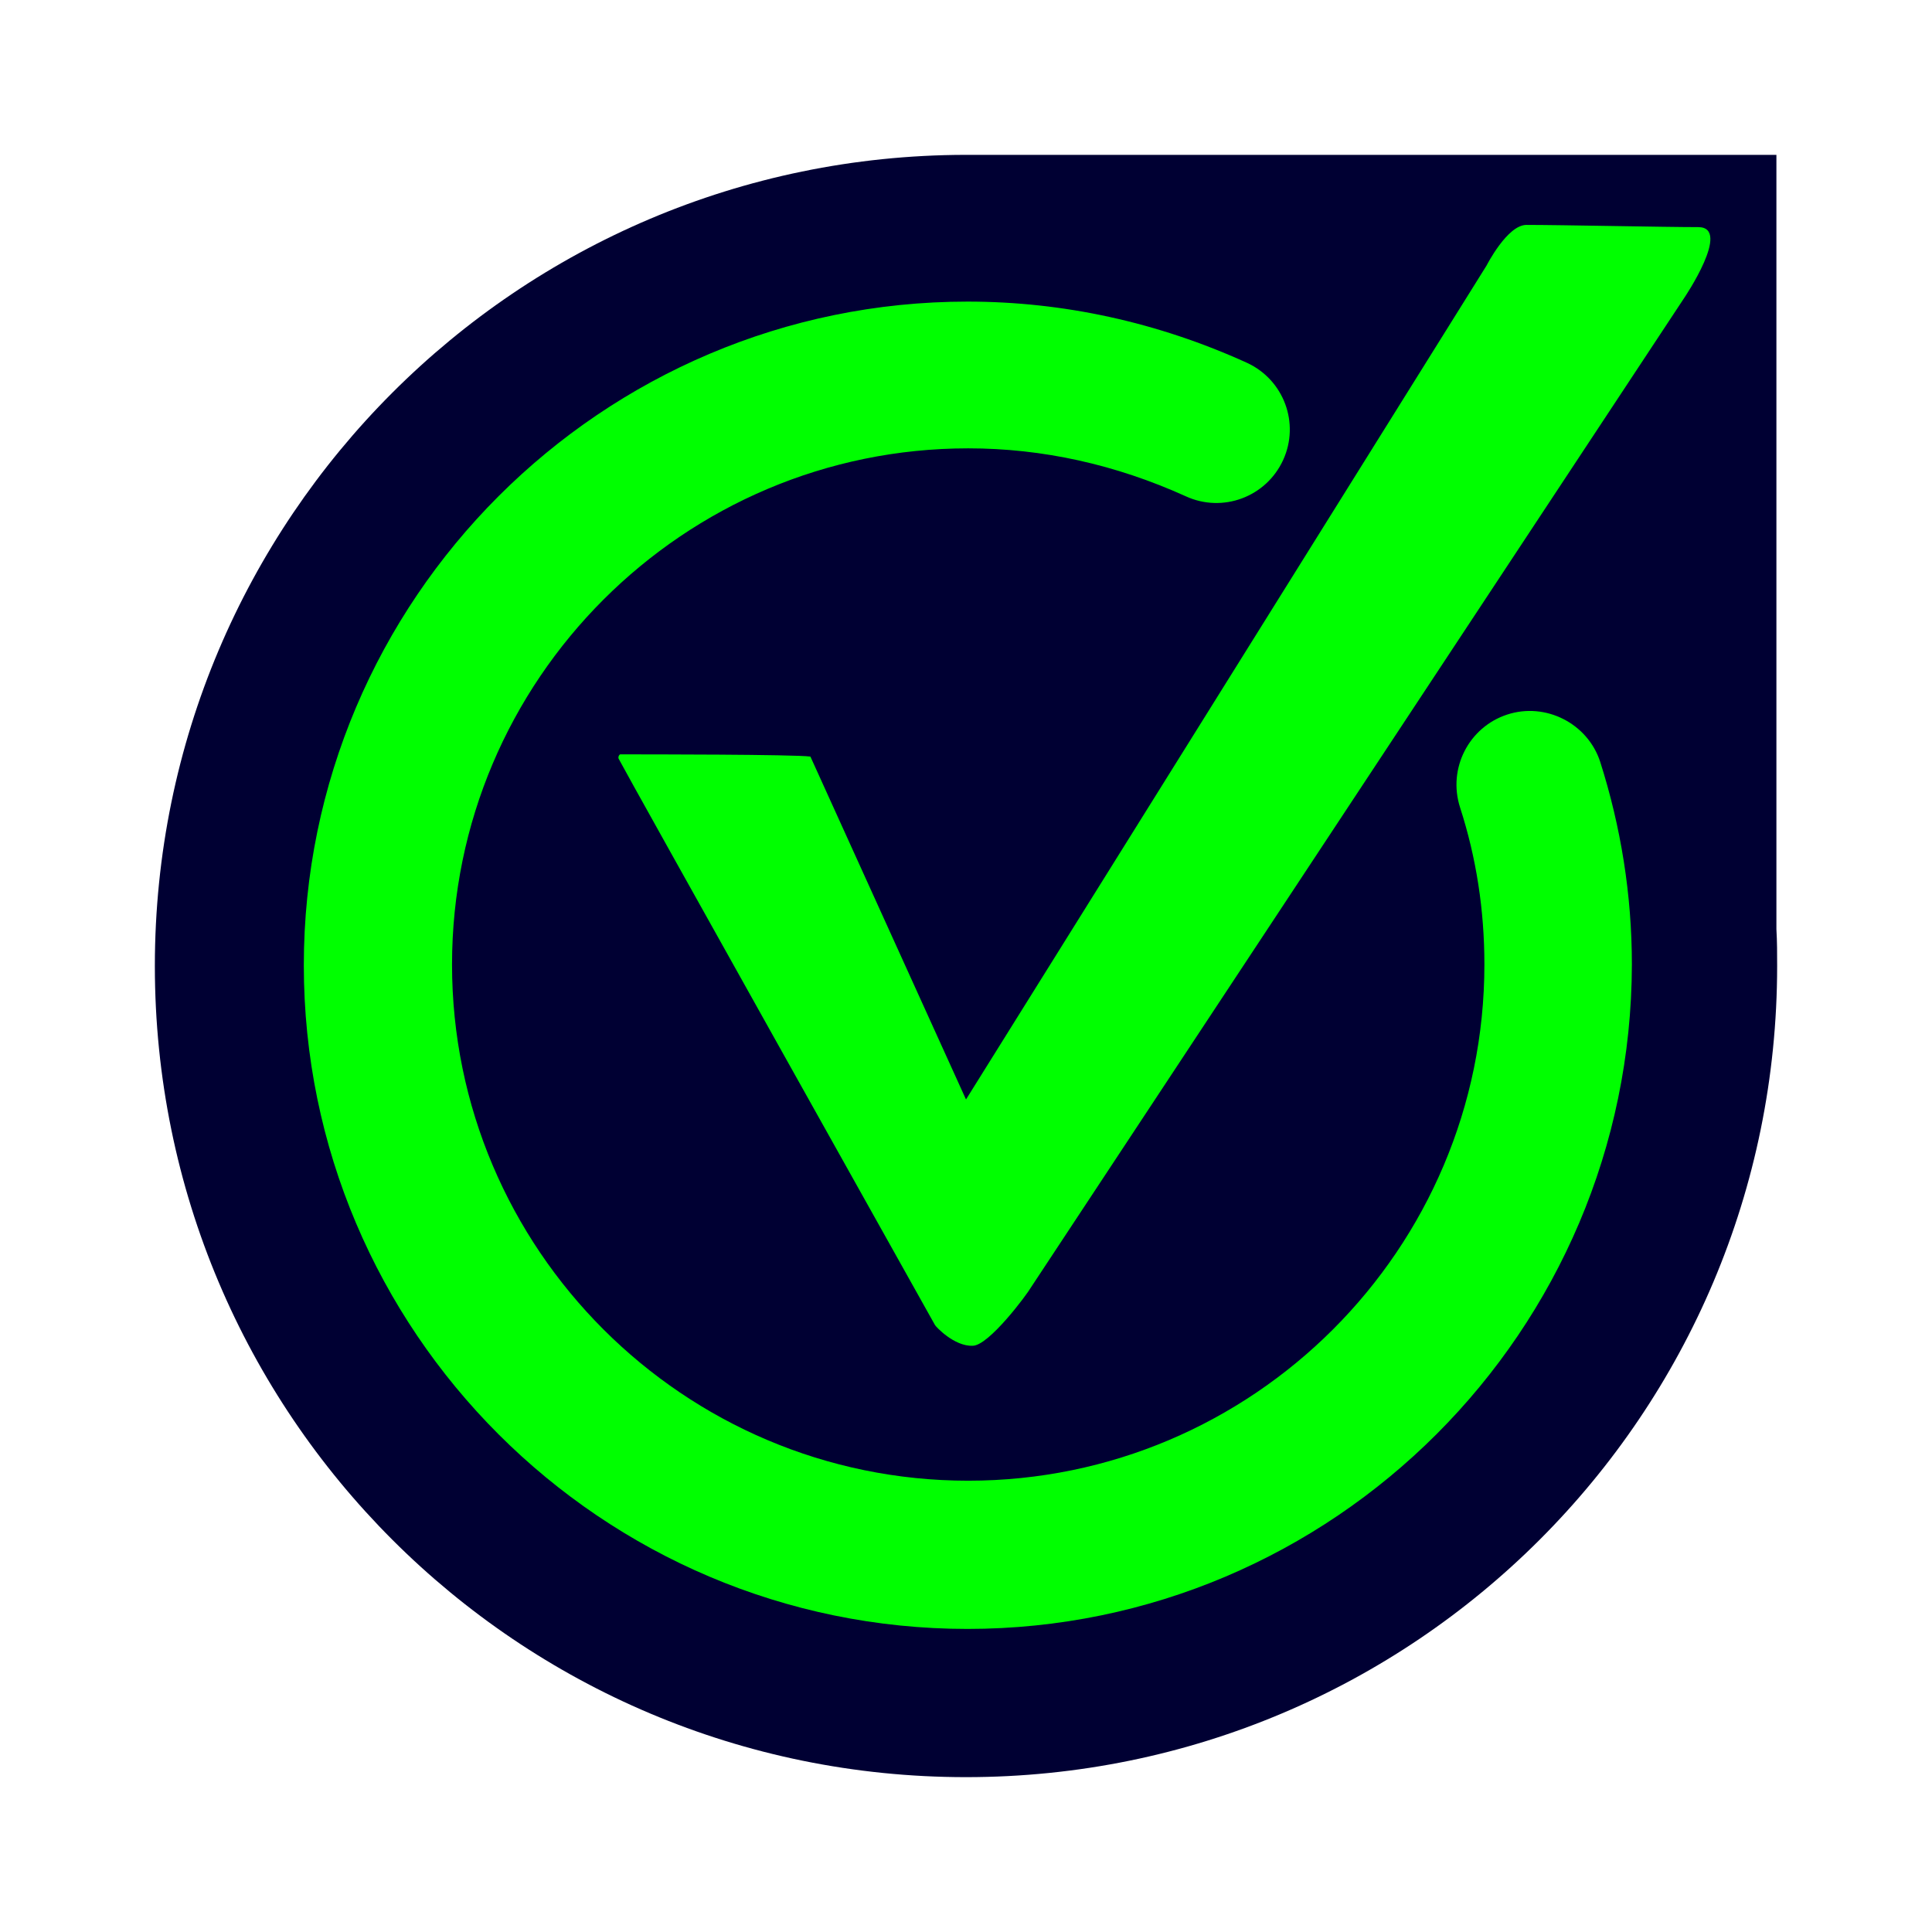 <?xml version="1.0" encoding="utf-8"?>
<!-- Generator: Adobe Illustrator 27.9.6, SVG Export Plug-In . SVG Version: 9.03 Build 54986)  -->
<svg version="1.1" id="Layer_1" xmlns="http://www.w3.org/2000/svg" xmlns:xlink="http://www.w3.org/1999/xlink" x="0px" y="0px"
	 viewBox="0 0 262 262" style="enable-background:new 0 0 262 262;" xml:space="preserve">
<style type="text/css">
	.st0{fill:#000033;}
	.st1{fill:#00FF00;}
</style>
<path class="st0" d="M240.9,126V21h-110v0C70.2,21.1,21,70.3,21,131c0,60.8,49.2,110,110,110s110-49.2,110-110
	C241,129.3,241,127.7,240.9,126z"/>
<path class="st1" d="M126.8,179.7c0,0-42-75-42.9-76.8c-0.1-0.2,0-0.5,0.2-0.6c0.1,0,0.1,0,0.2,0c3.4,0,23.4,0,25.6,0.3l21.1,46.5
	L201.6,36c0,0,2.8-5.5,5.4-5.5c4.6,0,18.9,0.3,23.3,0.3c4.6,0-1.9,9.6-1.9,9.6l-88.6,134.2c-0.5,0.9-5.7,7.9-7.9,7.9
	C129.4,182.6,126.9,179.9,126.8,179.7z"/>
<path class="st1" d="M131.2,220.9c-49.6,0-90-40.4-90-90c0-49.6,40.4-90,90-90c13,0,25.8,2.8,37.9,8.3c5,2.3,7.2,8.2,4.9,13.2
	s-8.2,7.2-13.2,4.9c-9.5-4.3-19.4-6.5-29.5-6.5c-38.6,0-70,31.4-70,70s31.4,70,70,70c38.6,0,70-31.4,70-70c0-7.4-1.1-14.5-3.3-21.3
	c-1.7-5.3,1.2-10.9,6.4-12.6c5.2-1.7,10.9,1.2,12.6,6.4c2.8,8.8,4.3,18,4.3,27.5C221.2,180.5,180.8,220.9,131.2,220.9z"/>
</svg>
